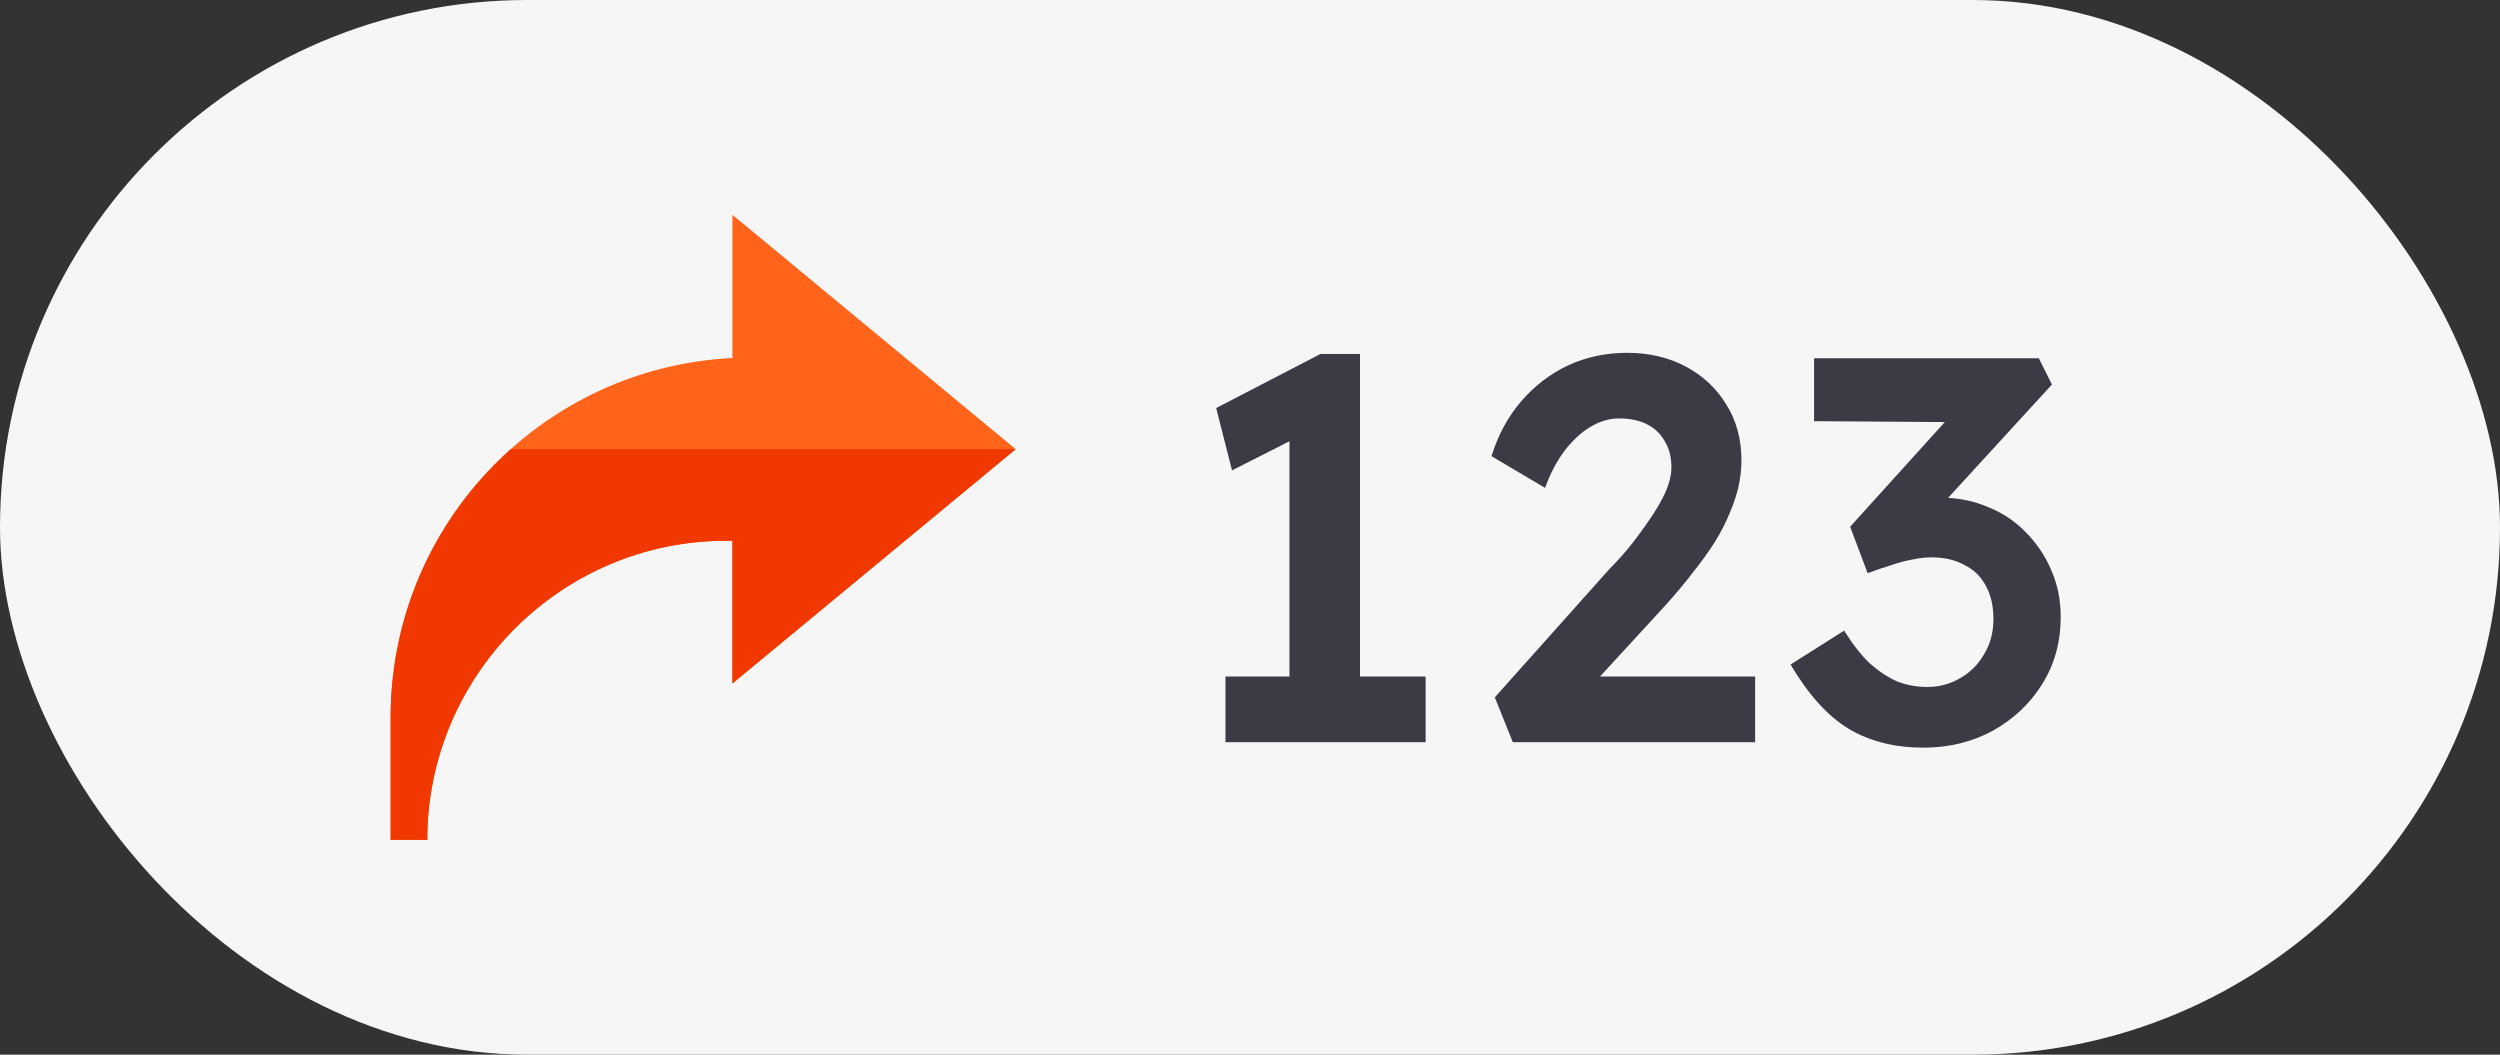 <svg width="64" height="27" viewBox="0 0 64 27" fill="none" xmlns="http://www.w3.org/2000/svg">
<rect x="0" y="0" width="64" height="27" fill="#333333" stroke="none"/>
<rect width="64" height="27" rx="13.5" fill="#F6F6F6"/>
<g clip-path="url(#clip0_1_269)">
<path d="M26 11.498L18.75 5.5V9.165C16.576 9.273 14.598 10.135 13.075 11.498C11.188 13.184 10 15.638 10 18.375V21.5H10.938C10.938 17.277 14.372 13.842 18.594 13.842H18.75V17.495L26 11.498Z" fill="#FF641A"/>
<path d="M18.75 17.496V13.844H18.594C14.372 13.844 10.938 17.278 10.938 21.5H10V18.376C10 15.639 11.188 13.186 13.075 11.5H26L18.75 17.496Z" fill="#F03800"/>
</g>
<path d="M33.01 18.314V10.362L33.528 11.034L31.54 12.042L31.134 10.446L33.808 9.06H34.816V18.314H33.01ZM31.372 19V17.32H36.496V19H31.372ZM38.728 19L38.267 17.852L41.206 14.562C41.374 14.394 41.547 14.203 41.724 13.988C41.902 13.764 42.07 13.535 42.228 13.302C42.397 13.059 42.532 12.826 42.635 12.602C42.737 12.369 42.788 12.154 42.788 11.958C42.788 11.706 42.733 11.487 42.62 11.3C42.518 11.113 42.368 10.969 42.172 10.866C41.977 10.763 41.734 10.712 41.444 10.712C41.193 10.712 40.945 10.787 40.703 10.936C40.469 11.076 40.25 11.281 40.044 11.552C39.849 11.813 39.685 12.126 39.554 12.49L38.182 11.678C38.35 11.137 38.602 10.67 38.938 10.278C39.284 9.877 39.685 9.569 40.142 9.354C40.609 9.139 41.113 9.032 41.654 9.032C42.215 9.032 42.714 9.149 43.153 9.382C43.591 9.615 43.937 9.937 44.188 10.348C44.45 10.759 44.581 11.239 44.581 11.79C44.581 11.995 44.557 12.21 44.511 12.434C44.464 12.649 44.389 12.877 44.286 13.12C44.193 13.353 44.067 13.601 43.908 13.862C43.75 14.114 43.559 14.38 43.334 14.66C43.12 14.94 42.873 15.234 42.593 15.542L40.367 17.964L40.087 17.32H44.931V19H38.728ZM49.24 19.14C48.512 19.14 47.878 18.981 47.336 18.664C46.795 18.337 46.296 17.787 45.838 17.012L47.21 16.144C47.425 16.489 47.644 16.769 47.868 16.984C48.102 17.189 48.335 17.343 48.568 17.446C48.811 17.539 49.068 17.586 49.338 17.586C49.646 17.586 49.926 17.511 50.178 17.362C50.44 17.213 50.645 17.007 50.794 16.746C50.953 16.485 51.032 16.186 51.032 15.85C51.032 15.514 50.967 15.229 50.836 14.996C50.715 14.763 50.533 14.585 50.29 14.464C50.057 14.333 49.772 14.268 49.436 14.268C49.287 14.268 49.128 14.287 48.96 14.324C48.792 14.352 48.615 14.399 48.428 14.464C48.242 14.52 48.036 14.59 47.812 14.674L47.364 13.484L50.15 10.404L50.57 10.81L46.44 10.782V9.172H52.194L52.53 9.844L49.31 13.358L48.89 12.896C48.965 12.859 49.086 12.826 49.254 12.798C49.432 12.761 49.586 12.742 49.716 12.742C50.127 12.742 50.519 12.821 50.892 12.98C51.266 13.129 51.588 13.344 51.858 13.624C52.138 13.904 52.358 14.231 52.516 14.604C52.675 14.968 52.754 15.365 52.754 15.794C52.754 16.438 52.596 17.012 52.278 17.516C51.97 18.011 51.55 18.407 51.018 18.706C50.486 18.995 49.894 19.14 49.24 19.14Z" fill="#3B3B45"/>
<defs>
<clipPath id="clip0_1_269">
<rect width="16" height="16" fill="white" transform="translate(10 5.5)"/>
</clipPath>
</defs>
</svg>
